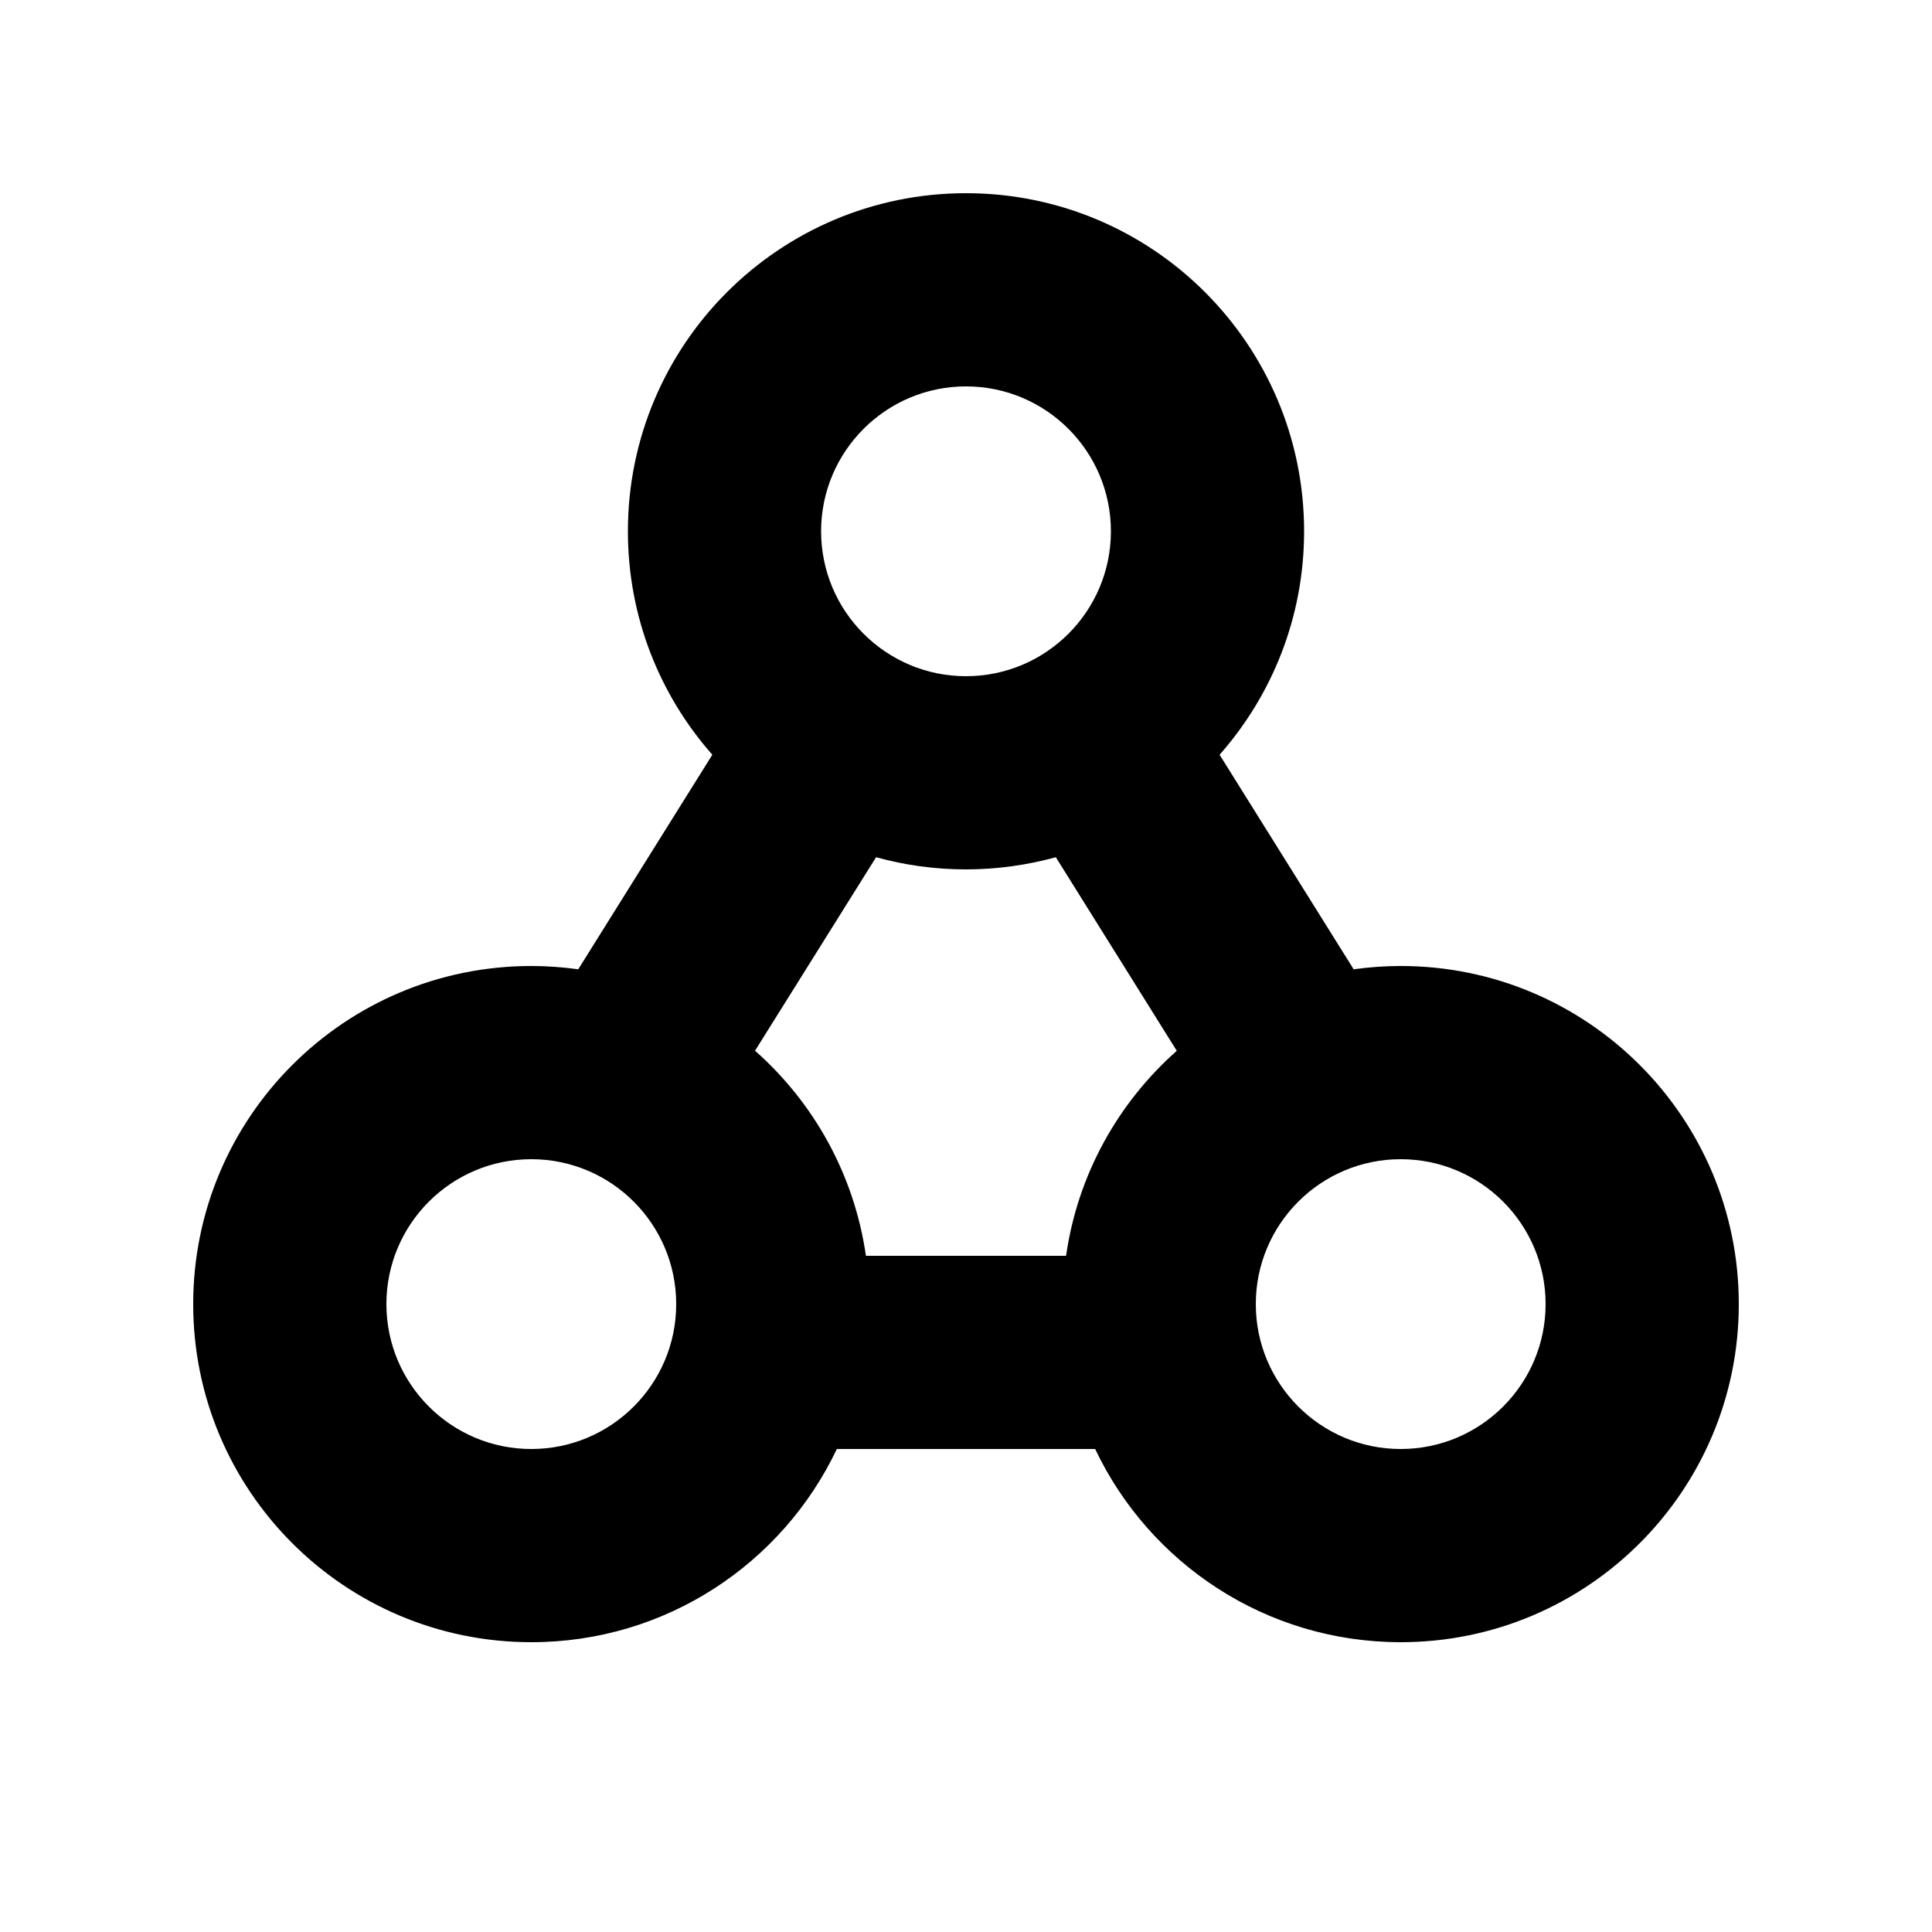 <svg xmlns="http://www.w3.org/2000/svg" width="20" height="20" viewBox="0 0 20 20" fill="none"><rect width="20" height="20" fill="none"/>
<path d="M10 2C11.933 2 13.5 3.567 13.5 5.5C13.5 6.387 13.169 7.197 12.625 7.813L14.013 10.034C14.172 10.012 14.335 10 14.5 10C16.433 10 18 11.567 18 13.5C18 15.433 16.433 17 14.5 17C13.104 17 11.899 16.183 11.337 15H8.663C8.101 16.183 6.896 17 5.5 17C3.567 17 2 15.433 2 13.5C2 11.567 3.567 10 5.5 10C5.665 10 5.827 10.012 5.986 10.034L7.374 7.813C6.83 7.197 6.5 6.387 6.5 5.5C6.5 3.567 8.067 2 10 2ZM5.5 12C4.672 12 4 12.672 4 13.5C4 14.328 4.672 15 5.5 15C6.328 15 7 14.328 7 13.5C7 12.672 6.328 12 5.5 12ZM14.5 12C13.672 12 13 12.672 13 13.5C13 14.328 13.672 15 14.5 15C15.328 15 16 14.328 16 13.5C16 12.672 15.328 12 14.5 12ZM10.93 8.874C10.633 8.955 10.322 9 10 9C9.678 9 9.366 8.956 9.069 8.874L7.816 10.877C8.424 11.414 8.843 12.159 8.964 13H11.036C11.156 12.159 11.575 11.415 12.182 10.878L10.93 8.874ZM10 4C9.172 4 8.5 4.672 8.5 5.5C8.5 6.328 9.172 7 10 7C10.828 7 11.5 6.328 11.5 5.5C11.5 4.672 10.828 4 10 4Z" fill="#000000"/>
</svg>
